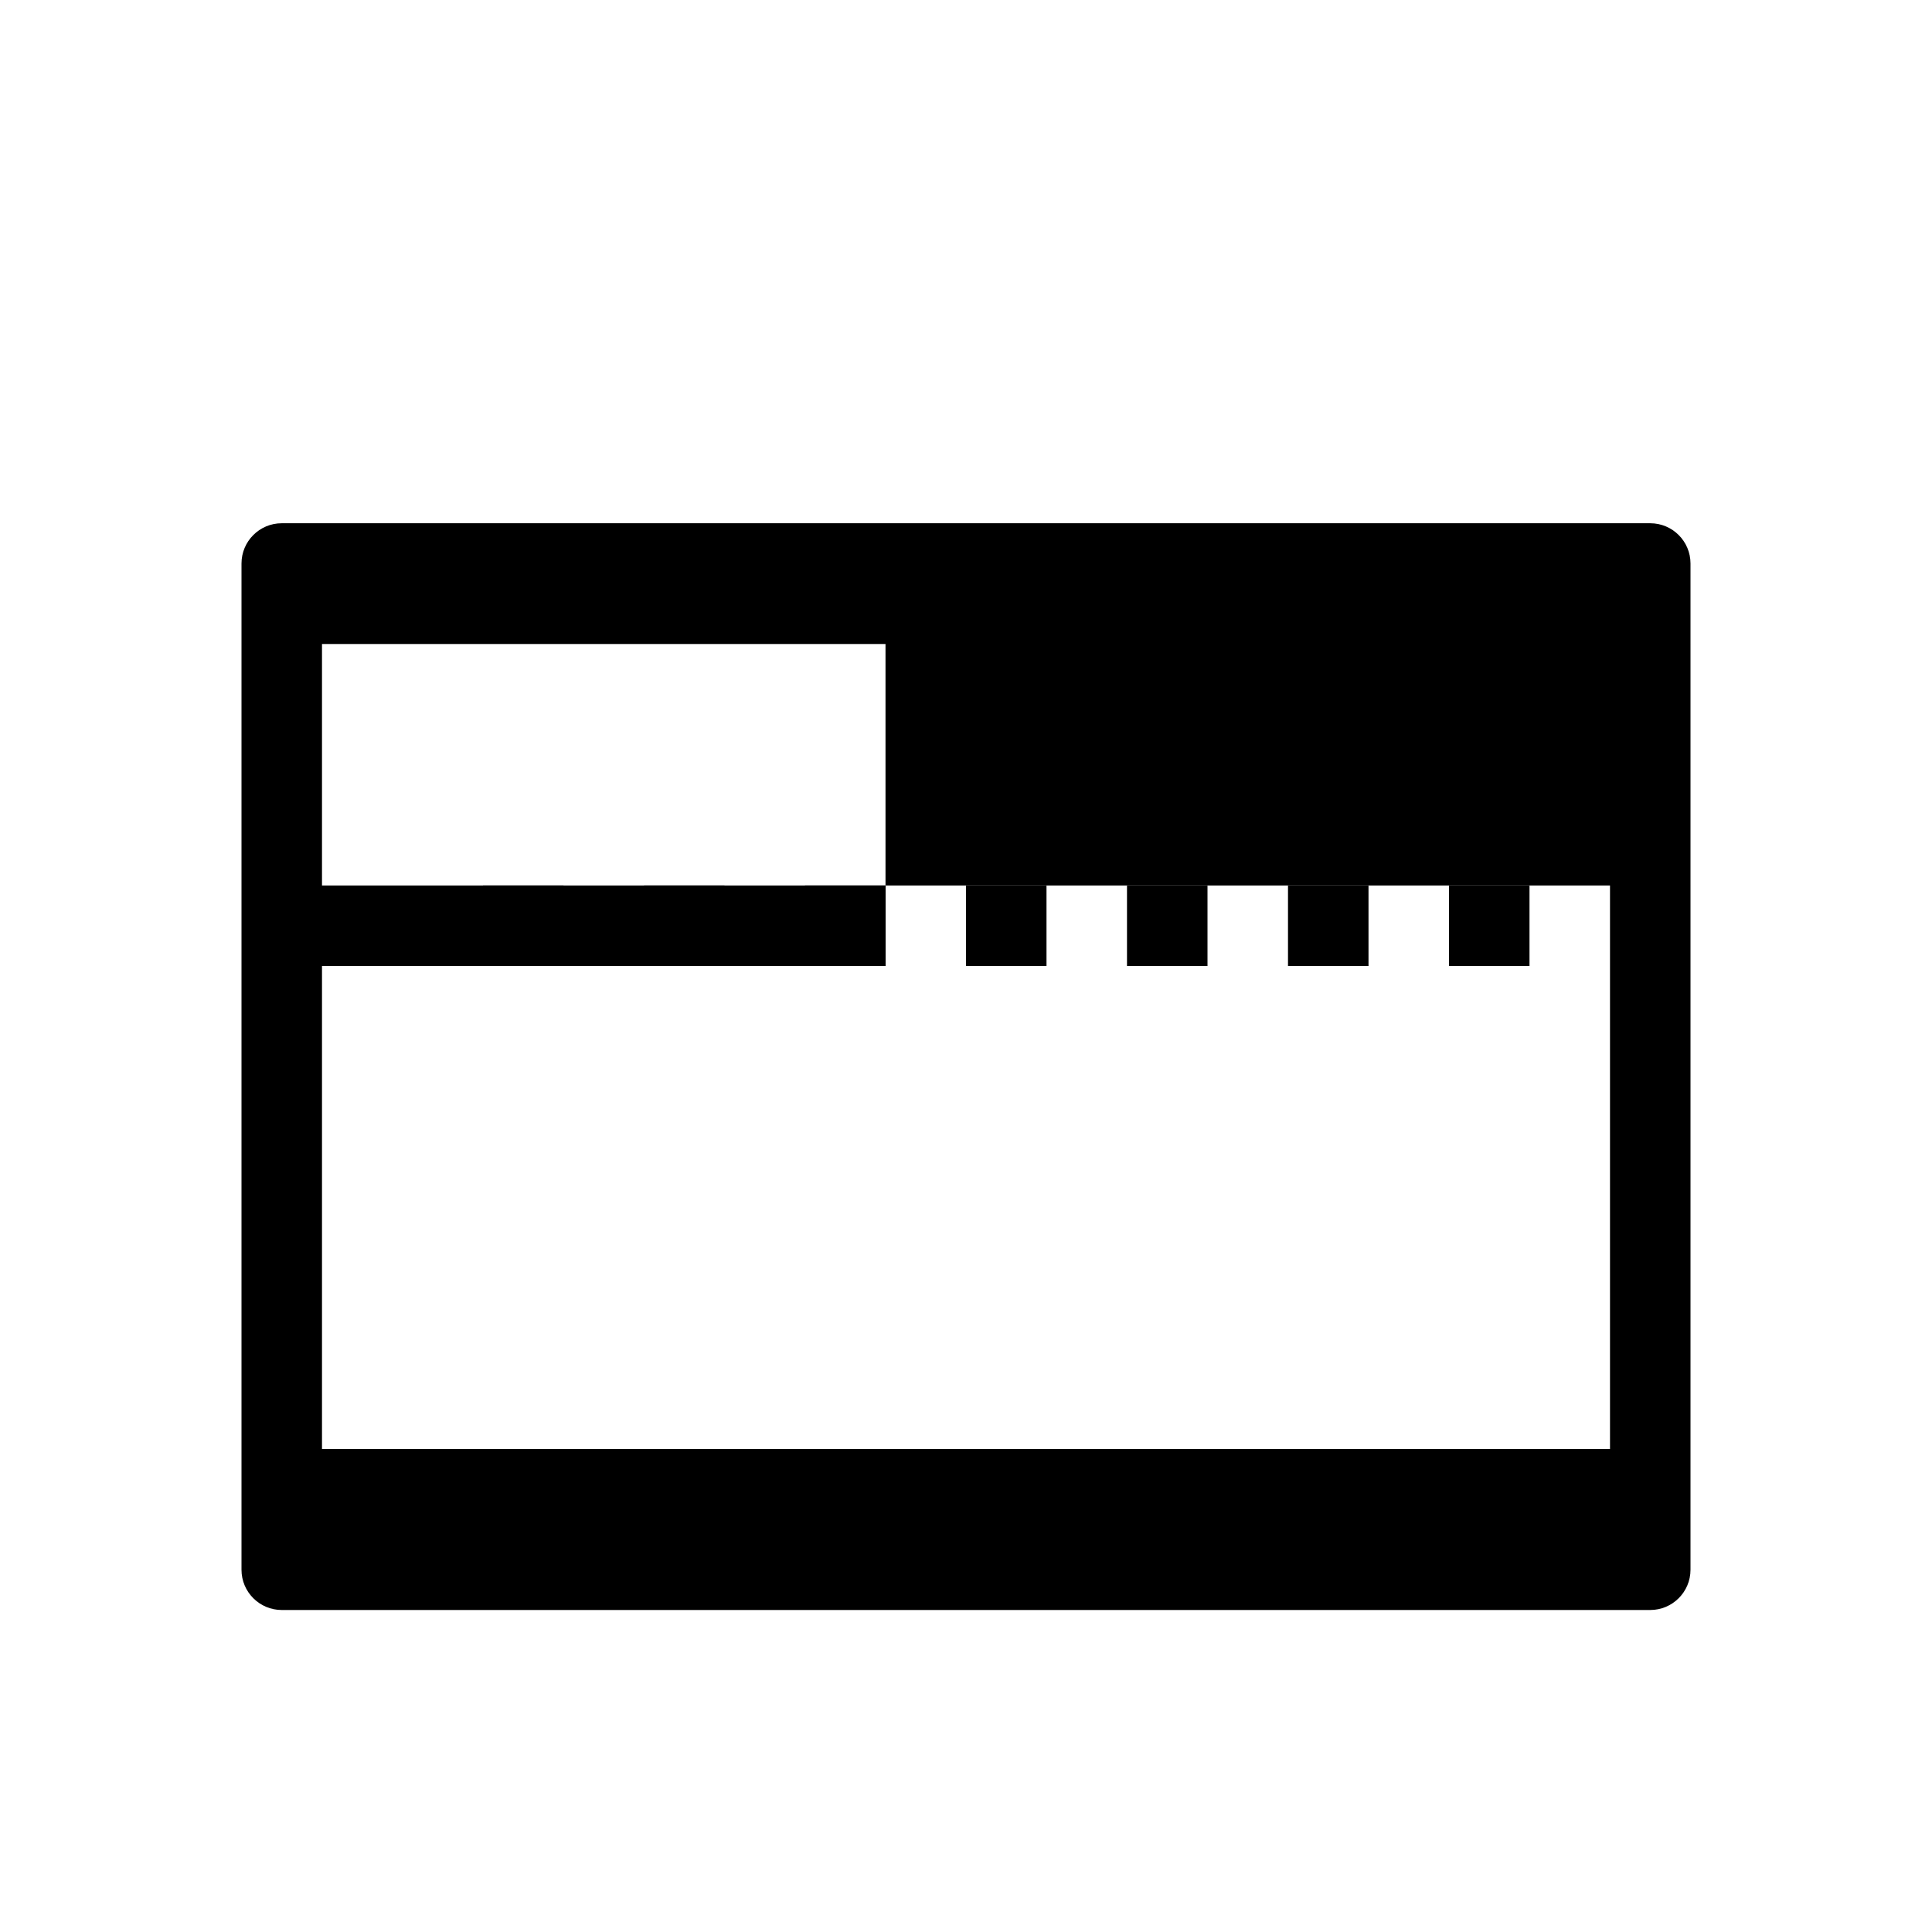 <svg xmlns="http://www.w3.org/2000/svg" viewBox="0 0 24 24">
  <path d="M3.5,20h17c0.276,0,0.5-0.224,0.5-0.5V7c0-0.276-0.224-0.5-0.5-0.5h-17C3.224,6.5,3,6.724,3,7v12.5C3,19.776,3.224,20,3.5,20z M4,8h7v4H4V8z M20,18H4v-7h16V18z"/>
  <rect x="6" y="11" width="1" height="1"/>
  <rect x="8" y="11" width="1" height="1"/>
  <rect x="10" y="11" width="1" height="1"/>
  <rect x="12" y="11" width="1" height="1"/>
  <rect x="14" y="11" width="1" height="1"/>
  <rect x="16" y="11" width="1" height="1"/>
  <rect x="18" y="11" width="1" height="1"/>
</svg>
